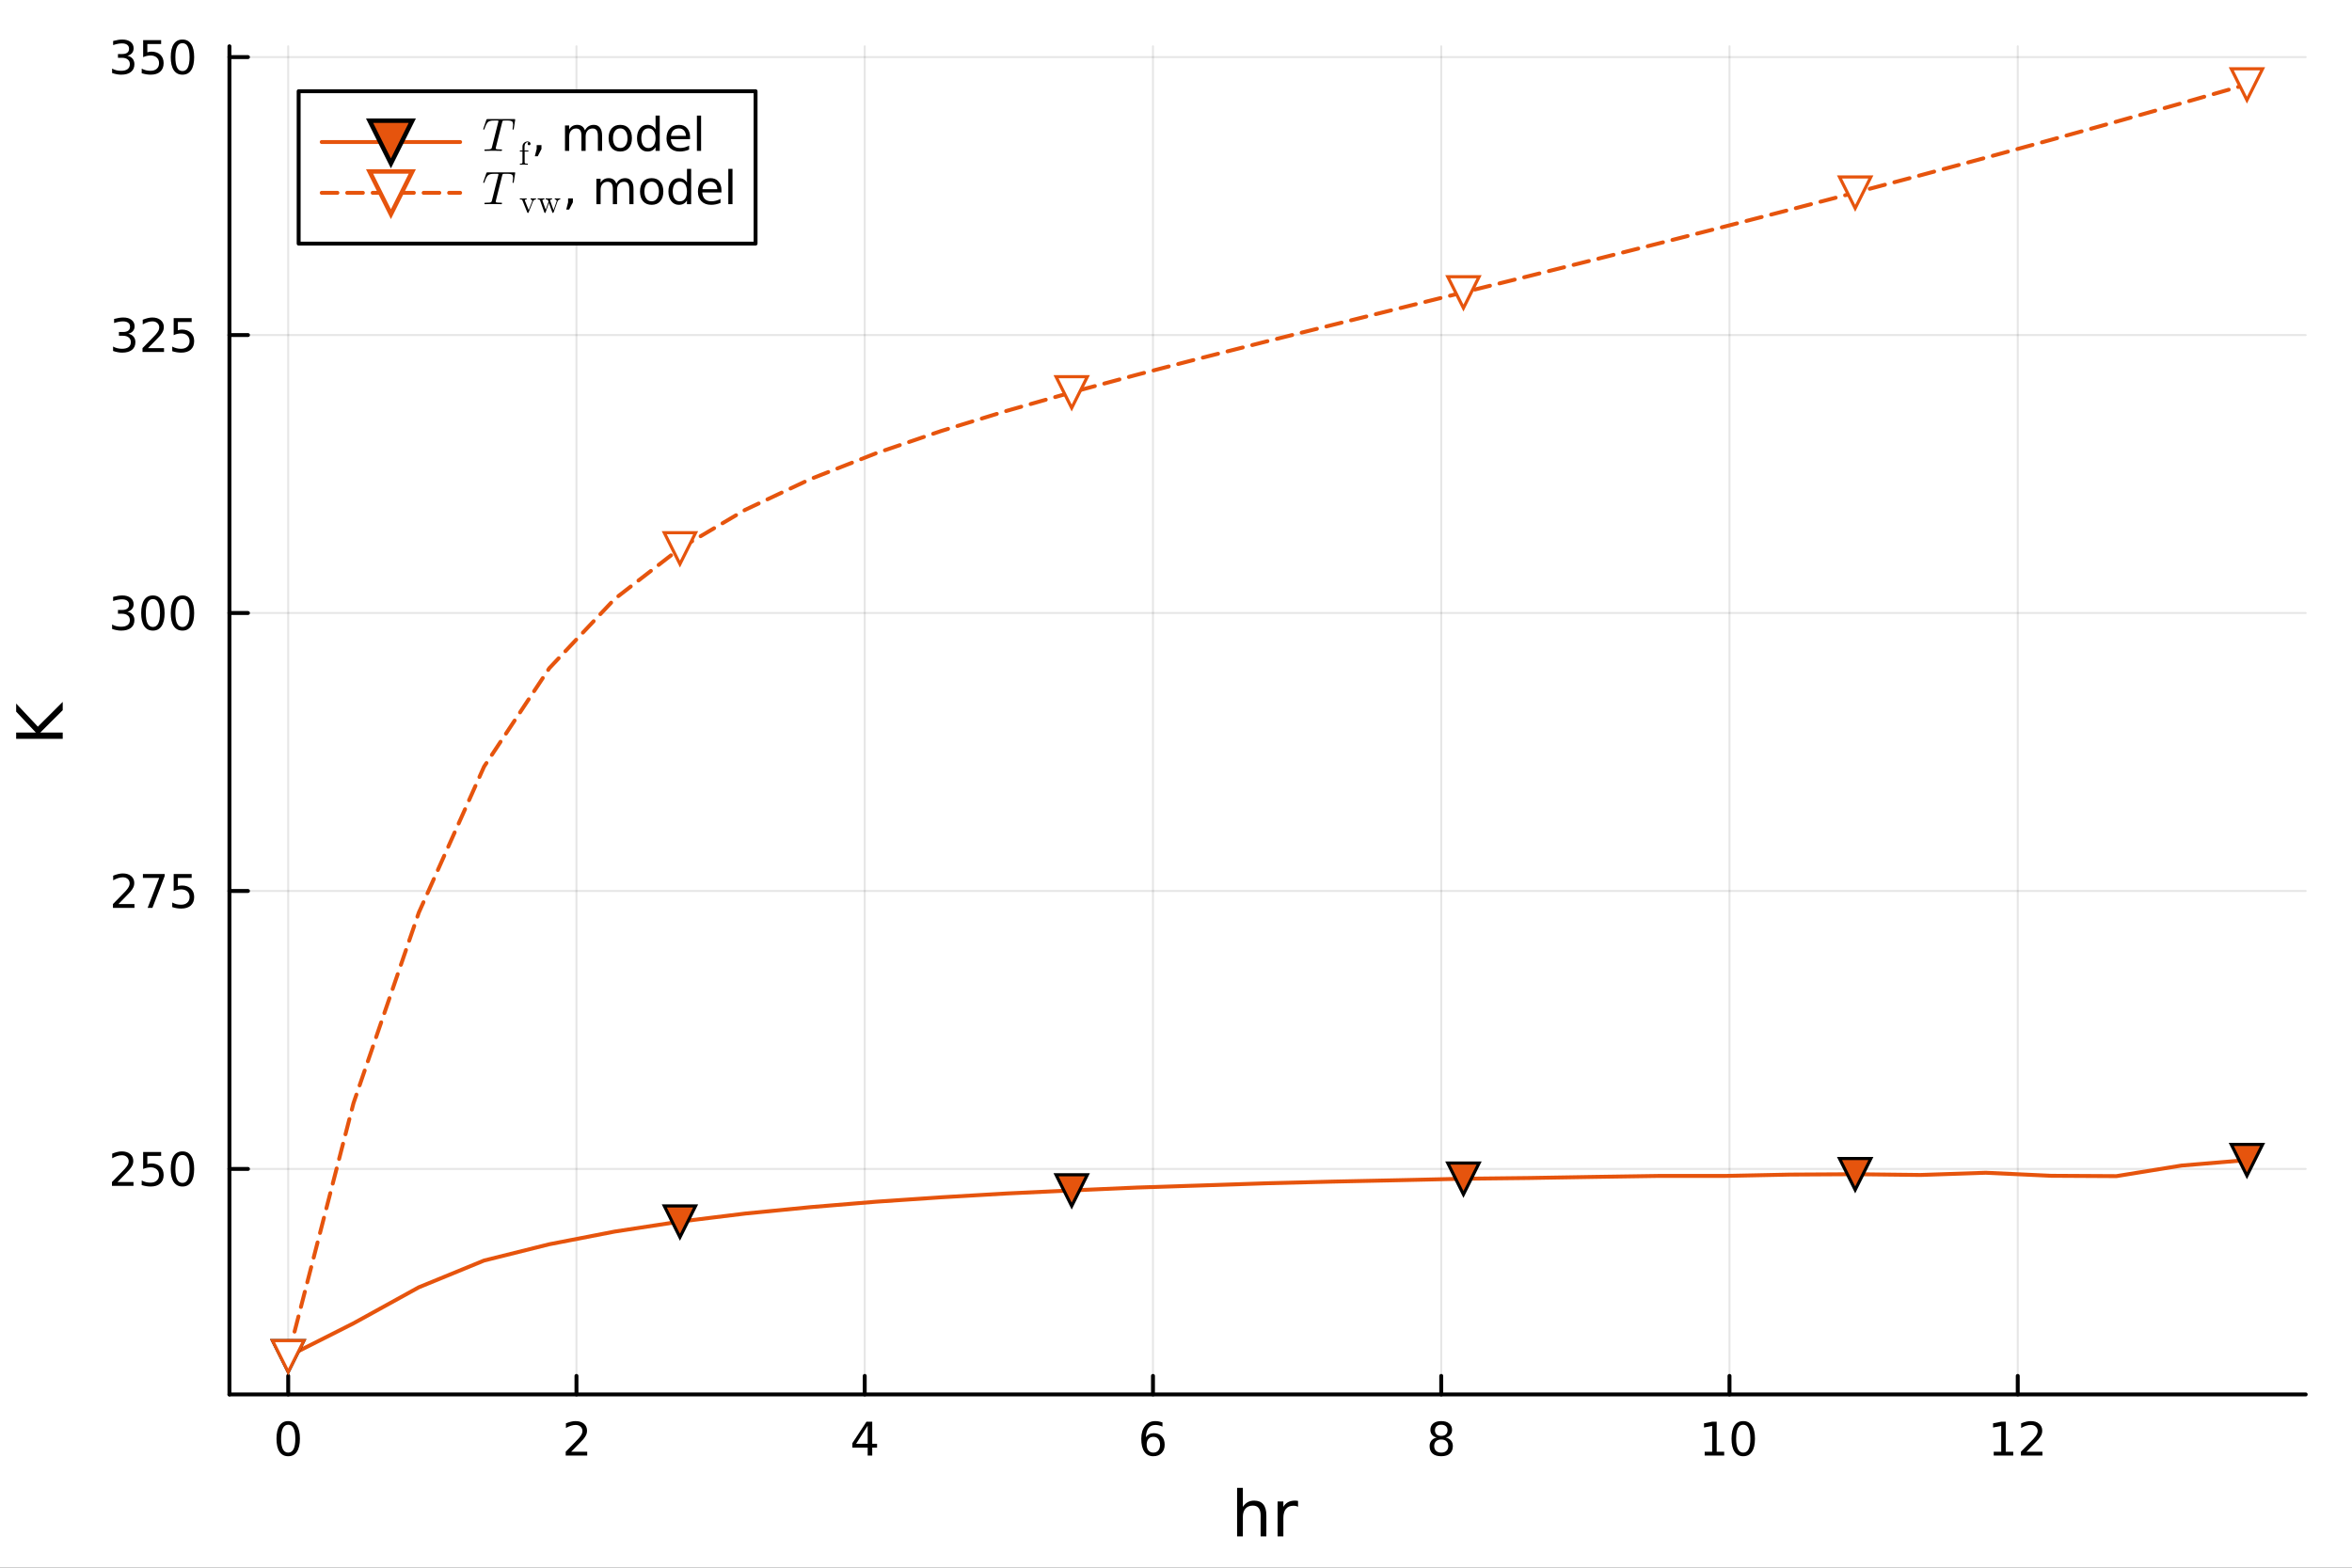 <?xml version="1.0" encoding="utf-8"?>
<svg xmlns="http://www.w3.org/2000/svg" xmlns:xlink="http://www.w3.org/1999/xlink" width="600" height="400" viewBox="0 0 2400 1600">
<rect x="0" y="0" width="2400" height="1600" fill="#333333" stroke="none"/>
<defs>
  <clipPath id="clip370">
    <rect x="0" y="0" width="2400" height="1600"/>
  </clipPath>
</defs>
<path clip-path="url(#clip370)" d="M0 1600 L2400 1600 L2400 0 L0 0  Z" fill="#ffffff" fill-rule="evenodd" fill-opacity="1"/>
<defs>
  <clipPath id="clip371">
    <rect x="480" y="0" width="1681" height="1600"/>
  </clipPath>
</defs>
<path clip-path="url(#clip370)" d="M234.125 1423.18 L2352.76 1423.18 L2352.76 47.244 L234.125 47.244  Z" fill="#ffffff" fill-rule="evenodd" fill-opacity="1"/>
<defs>
  <clipPath id="clip372">
    <rect x="234" y="47" width="2120" height="1377"/>
  </clipPath>
</defs>
<polyline clip-path="url(#clip372)" style="stroke:#000000; stroke-linecap:round; stroke-linejoin:round; stroke-width:2; stroke-opacity:0.1; fill:none" points="294.087,1423.18 294.087,47.244 "/>
<polyline clip-path="url(#clip372)" style="stroke:#000000; stroke-linecap:round; stroke-linejoin:round; stroke-width:2; stroke-opacity:0.1; fill:none" points="588.227,1423.18 588.227,47.244 "/>
<polyline clip-path="url(#clip372)" style="stroke:#000000; stroke-linecap:round; stroke-linejoin:round; stroke-width:2; stroke-opacity:0.1; fill:none" points="882.367,1423.18 882.367,47.244 "/>
<polyline clip-path="url(#clip372)" style="stroke:#000000; stroke-linecap:round; stroke-linejoin:round; stroke-width:2; stroke-opacity:0.1; fill:none" points="1176.51,1423.18 1176.51,47.244 "/>
<polyline clip-path="url(#clip372)" style="stroke:#000000; stroke-linecap:round; stroke-linejoin:round; stroke-width:2; stroke-opacity:0.1; fill:none" points="1470.65,1423.18 1470.65,47.244 "/>
<polyline clip-path="url(#clip372)" style="stroke:#000000; stroke-linecap:round; stroke-linejoin:round; stroke-width:2; stroke-opacity:0.1; fill:none" points="1764.79,1423.18 1764.79,47.244 "/>
<polyline clip-path="url(#clip372)" style="stroke:#000000; stroke-linecap:round; stroke-linejoin:round; stroke-width:2; stroke-opacity:0.1; fill:none" points="2058.93,1423.18 2058.93,47.244 "/>
<polyline clip-path="url(#clip372)" style="stroke:#000000; stroke-linecap:round; stroke-linejoin:round; stroke-width:2; stroke-opacity:0.1; fill:none" points="234.125,1193.03 2352.76,1193.03 "/>
<polyline clip-path="url(#clip372)" style="stroke:#000000; stroke-linecap:round; stroke-linejoin:round; stroke-width:2; stroke-opacity:0.1; fill:none" points="234.125,909.338 2352.76,909.338 "/>
<polyline clip-path="url(#clip372)" style="stroke:#000000; stroke-linecap:round; stroke-linejoin:round; stroke-width:2; stroke-opacity:0.1; fill:none" points="234.125,625.647 2352.76,625.647 "/>
<polyline clip-path="url(#clip372)" style="stroke:#000000; stroke-linecap:round; stroke-linejoin:round; stroke-width:2; stroke-opacity:0.1; fill:none" points="234.125,341.955 2352.76,341.955 "/>
<polyline clip-path="url(#clip372)" style="stroke:#000000; stroke-linecap:round; stroke-linejoin:round; stroke-width:2; stroke-opacity:0.1; fill:none" points="234.125,58.263 2352.76,58.263 "/>
<polyline clip-path="url(#clip370)" style="stroke:#000000; stroke-linecap:round; stroke-linejoin:round; stroke-width:4; stroke-opacity:1; fill:none" points="234.125,1423.18 2352.76,1423.18 "/>
<polyline clip-path="url(#clip370)" style="stroke:#000000; stroke-linecap:round; stroke-linejoin:round; stroke-width:4; stroke-opacity:1; fill:none" points="294.087,1423.18 294.087,1404.28 "/>
<polyline clip-path="url(#clip370)" style="stroke:#000000; stroke-linecap:round; stroke-linejoin:round; stroke-width:4; stroke-opacity:1; fill:none" points="588.227,1423.18 588.227,1404.28 "/>
<polyline clip-path="url(#clip370)" style="stroke:#000000; stroke-linecap:round; stroke-linejoin:round; stroke-width:4; stroke-opacity:1; fill:none" points="882.367,1423.18 882.367,1404.28 "/>
<polyline clip-path="url(#clip370)" style="stroke:#000000; stroke-linecap:round; stroke-linejoin:round; stroke-width:4; stroke-opacity:1; fill:none" points="1176.51,1423.18 1176.51,1404.28 "/>
<polyline clip-path="url(#clip370)" style="stroke:#000000; stroke-linecap:round; stroke-linejoin:round; stroke-width:4; stroke-opacity:1; fill:none" points="1470.65,1423.18 1470.65,1404.28 "/>
<polyline clip-path="url(#clip370)" style="stroke:#000000; stroke-linecap:round; stroke-linejoin:round; stroke-width:4; stroke-opacity:1; fill:none" points="1764.79,1423.18 1764.79,1404.28 "/>
<polyline clip-path="url(#clip370)" style="stroke:#000000; stroke-linecap:round; stroke-linejoin:round; stroke-width:4; stroke-opacity:1; fill:none" points="2058.93,1423.18 2058.93,1404.28 "/>
<path clip-path="url(#clip370)" d="M294.087 1454.1 Q290.476 1454.1 288.647 1457.66 Q286.841 1461.2 286.841 1468.33 Q286.841 1475.44 288.647 1479.01 Q290.476 1482.55 294.087 1482.55 Q297.721 1482.55 299.526 1479.01 Q301.355 1475.44 301.355 1468.33 Q301.355 1461.2 299.526 1457.66 Q297.721 1454.1 294.087 1454.1 M294.087 1450.39 Q299.897 1450.39 302.952 1455 Q306.031 1459.58 306.031 1468.33 Q306.031 1477.06 302.952 1481.67 Q299.897 1486.25 294.087 1486.25 Q288.277 1486.25 285.198 1481.67 Q282.142 1477.06 282.142 1468.33 Q282.142 1459.58 285.198 1455 Q288.277 1450.39 294.087 1450.39 Z" fill="#000000" fill-rule="nonzero" fill-opacity="1" /><path clip-path="url(#clip370)" d="M582.88 1481.64 L599.199 1481.64 L599.199 1485.58 L577.255 1485.58 L577.255 1481.64 Q579.917 1478.89 584.5 1474.26 Q589.106 1469.61 590.287 1468.27 Q592.532 1465.74 593.412 1464.01 Q594.315 1462.25 594.315 1460.56 Q594.315 1457.8 592.37 1456.07 Q590.449 1454.33 587.347 1454.33 Q585.148 1454.33 582.694 1455.09 Q580.264 1455.86 577.486 1457.41 L577.486 1452.69 Q580.31 1451.55 582.764 1450.97 Q585.218 1450.39 587.255 1450.39 Q592.625 1450.39 595.819 1453.08 Q599.014 1455.77 599.014 1460.26 Q599.014 1462.39 598.204 1464.31 Q597.417 1466.2 595.31 1468.8 Q594.731 1469.47 591.63 1472.69 Q588.528 1475.88 582.88 1481.64 Z" fill="#000000" fill-rule="nonzero" fill-opacity="1" /><path clip-path="url(#clip370)" d="M885.376 1455.09 L873.571 1473.54 L885.376 1473.54 L885.376 1455.09 M884.149 1451.02 L890.029 1451.02 L890.029 1473.54 L894.959 1473.54 L894.959 1477.43 L890.029 1477.43 L890.029 1485.58 L885.376 1485.58 L885.376 1477.43 L869.774 1477.43 L869.774 1472.92 L884.149 1451.02 Z" fill="#000000" fill-rule="nonzero" fill-opacity="1" /><path clip-path="url(#clip370)" d="M1176.91 1466.44 Q1173.76 1466.44 1171.91 1468.59 Q1170.08 1470.74 1170.08 1474.49 Q1170.08 1478.22 1171.91 1480.39 Q1173.76 1482.55 1176.91 1482.55 Q1180.06 1482.55 1181.89 1480.39 Q1183.74 1478.22 1183.74 1474.49 Q1183.74 1470.74 1181.89 1468.59 Q1180.06 1466.44 1176.91 1466.44 M1186.19 1451.78 L1186.19 1456.04 Q1184.44 1455.21 1182.63 1454.77 Q1180.85 1454.33 1179.09 1454.33 Q1174.46 1454.33 1172 1457.45 Q1169.57 1460.58 1169.23 1466.9 Q1170.59 1464.89 1172.65 1463.82 Q1174.71 1462.73 1177.19 1462.73 Q1182.4 1462.73 1185.41 1465.9 Q1188.44 1469.05 1188.44 1474.49 Q1188.44 1479.82 1185.29 1483.03 Q1182.14 1486.25 1176.91 1486.25 Q1170.92 1486.25 1167.75 1481.67 Q1164.57 1477.06 1164.57 1468.33 Q1164.57 1460.14 1168.46 1455.28 Q1172.35 1450.39 1178.9 1450.39 Q1180.66 1450.39 1182.44 1450.74 Q1184.25 1451.09 1186.19 1451.78 Z" fill="#000000" fill-rule="nonzero" fill-opacity="1" /><path clip-path="url(#clip370)" d="M1470.65 1469.17 Q1467.31 1469.17 1465.39 1470.95 Q1463.49 1472.73 1463.49 1475.86 Q1463.49 1478.98 1465.39 1480.77 Q1467.31 1482.55 1470.65 1482.55 Q1473.98 1482.55 1475.9 1480.77 Q1477.82 1478.96 1477.82 1475.86 Q1477.82 1472.73 1475.9 1470.95 Q1474 1469.17 1470.65 1469.17 M1465.97 1467.18 Q1462.96 1466.44 1461.27 1464.38 Q1459.61 1462.32 1459.61 1459.35 Q1459.61 1455.21 1462.55 1452.8 Q1465.51 1450.39 1470.65 1450.39 Q1475.81 1450.39 1478.75 1452.8 Q1481.69 1455.21 1481.69 1459.35 Q1481.69 1462.32 1480 1464.38 Q1478.33 1466.44 1475.35 1467.18 Q1478.73 1467.96 1480.6 1470.26 Q1482.5 1472.55 1482.5 1475.86 Q1482.5 1480.88 1479.42 1483.57 Q1476.36 1486.25 1470.65 1486.25 Q1464.93 1486.25 1461.85 1483.57 Q1458.8 1480.88 1458.8 1475.86 Q1458.8 1472.55 1460.69 1470.26 Q1462.59 1467.96 1465.97 1467.18 M1464.26 1459.79 Q1464.26 1462.48 1465.92 1463.98 Q1467.61 1465.49 1470.65 1465.49 Q1473.66 1465.49 1475.35 1463.98 Q1477.06 1462.48 1477.06 1459.79 Q1477.06 1457.11 1475.35 1455.6 Q1473.66 1454.1 1470.65 1454.1 Q1467.61 1454.1 1465.92 1455.6 Q1464.26 1457.11 1464.26 1459.79 Z" fill="#000000" fill-rule="nonzero" fill-opacity="1" /><path clip-path="url(#clip370)" d="M1739.47 1481.64 L1747.11 1481.64 L1747.11 1455.28 L1738.8 1456.95 L1738.8 1452.69 L1747.07 1451.02 L1751.74 1451.02 L1751.74 1481.64 L1759.38 1481.64 L1759.38 1485.58 L1739.47 1485.58 L1739.47 1481.64 Z" fill="#000000" fill-rule="nonzero" fill-opacity="1" /><path clip-path="url(#clip370)" d="M1778.83 1454.1 Q1775.22 1454.1 1773.39 1457.66 Q1771.58 1461.2 1771.58 1468.33 Q1771.58 1475.44 1773.39 1479.01 Q1775.22 1482.55 1778.83 1482.55 Q1782.46 1482.55 1784.27 1479.01 Q1786.1 1475.44 1786.1 1468.33 Q1786.1 1461.2 1784.27 1457.66 Q1782.46 1454.1 1778.83 1454.1 M1778.83 1450.39 Q1784.64 1450.39 1787.69 1455 Q1790.77 1459.58 1790.77 1468.33 Q1790.77 1477.06 1787.69 1481.67 Q1784.64 1486.25 1778.83 1486.25 Q1773.02 1486.25 1769.94 1481.67 Q1766.88 1477.06 1766.88 1468.33 Q1766.88 1459.58 1769.94 1455 Q1773.02 1450.39 1778.83 1450.39 Z" fill="#000000" fill-rule="nonzero" fill-opacity="1" /><path clip-path="url(#clip370)" d="M2034.41 1481.64 L2042.05 1481.64 L2042.05 1455.28 L2033.74 1456.95 L2033.74 1452.69 L2042.01 1451.02 L2046.68 1451.02 L2046.68 1481.64 L2054.32 1481.64 L2054.32 1485.58 L2034.41 1485.58 L2034.41 1481.64 Z" fill="#000000" fill-rule="nonzero" fill-opacity="1" /><path clip-path="url(#clip370)" d="M2067.79 1481.64 L2084.11 1481.64 L2084.11 1485.58 L2062.17 1485.58 L2062.17 1481.64 Q2064.83 1478.89 2069.41 1474.26 Q2074.02 1469.61 2075.2 1468.27 Q2077.45 1465.74 2078.33 1464.01 Q2079.23 1462.25 2079.23 1460.56 Q2079.23 1457.8 2077.28 1456.07 Q2075.36 1454.33 2072.26 1454.33 Q2070.06 1454.33 2067.61 1455.09 Q2065.18 1455.86 2062.4 1457.41 L2062.4 1452.69 Q2065.22 1451.55 2067.68 1450.97 Q2070.13 1450.39 2072.17 1450.39 Q2077.54 1450.39 2080.73 1453.08 Q2083.93 1455.77 2083.93 1460.26 Q2083.93 1462.39 2083.12 1464.31 Q2082.33 1466.2 2080.22 1468.8 Q2079.64 1469.47 2076.54 1472.69 Q2073.44 1475.88 2067.79 1481.64 Z" fill="#000000" fill-rule="nonzero" fill-opacity="1" /><path clip-path="url(#clip370)" d="M1292.2 1546.53 L1292.2 1568.04 L1286.34 1568.04 L1286.34 1546.72 Q1286.34 1541.66 1284.37 1539.14 Q1282.4 1536.63 1278.45 1536.63 Q1273.71 1536.63 1270.97 1539.65 Q1268.23 1542.68 1268.23 1547.9 L1268.23 1568.04 L1262.34 1568.04 L1262.34 1518.52 L1268.23 1518.52 L1268.23 1537.93 Q1270.33 1534.72 1273.17 1533.13 Q1276.03 1531.54 1279.75 1531.54 Q1285.9 1531.54 1289.05 1535.36 Q1292.2 1539.14 1292.2 1546.53 Z" fill="#000000" fill-rule="nonzero" fill-opacity="1" /><path clip-path="url(#clip370)" d="M1324.54 1537.87 Q1323.55 1537.3 1322.37 1537.04 Q1321.23 1536.76 1319.83 1536.76 Q1314.86 1536.76 1312.19 1540 Q1309.55 1543.22 1309.55 1549.27 L1309.55 1568.04 L1303.66 1568.04 L1303.66 1532.4 L1309.55 1532.4 L1309.55 1537.93 Q1311.39 1534.69 1314.35 1533.13 Q1317.31 1531.54 1321.55 1531.54 Q1322.15 1531.54 1322.88 1531.63 Q1323.61 1531.7 1324.51 1531.85 L1324.54 1537.87 Z" fill="#000000" fill-rule="nonzero" fill-opacity="1" /><polyline clip-path="url(#clip370)" style="stroke:#000000; stroke-linecap:round; stroke-linejoin:round; stroke-width:4; stroke-opacity:1; fill:none" points="234.125,1423.18 234.125,47.244 "/>
<polyline clip-path="url(#clip370)" style="stroke:#000000; stroke-linecap:round; stroke-linejoin:round; stroke-width:4; stroke-opacity:1; fill:none" points="234.125,1193.03 253.023,1193.03 "/>
<polyline clip-path="url(#clip370)" style="stroke:#000000; stroke-linecap:round; stroke-linejoin:round; stroke-width:4; stroke-opacity:1; fill:none" points="234.125,909.338 253.023,909.338 "/>
<polyline clip-path="url(#clip370)" style="stroke:#000000; stroke-linecap:round; stroke-linejoin:round; stroke-width:4; stroke-opacity:1; fill:none" points="234.125,625.647 253.023,625.647 "/>
<polyline clip-path="url(#clip370)" style="stroke:#000000; stroke-linecap:round; stroke-linejoin:round; stroke-width:4; stroke-opacity:1; fill:none" points="234.125,341.955 253.023,341.955 "/>
<polyline clip-path="url(#clip370)" style="stroke:#000000; stroke-linecap:round; stroke-linejoin:round; stroke-width:4; stroke-opacity:1; fill:none" points="234.125,58.263 253.023,58.263 "/>
<path clip-path="url(#clip370)" d="M119.885 1206.37 L136.204 1206.37 L136.204 1210.31 L114.26 1210.31 L114.26 1206.37 Q116.922 1203.62 121.505 1198.99 Q126.112 1194.34 127.292 1193 Q129.538 1190.47 130.417 1188.74 Q131.32 1186.98 131.32 1185.29 Q131.32 1182.53 129.376 1180.8 Q127.455 1179.06 124.353 1179.06 Q122.154 1179.06 119.7 1179.82 Q117.269 1180.59 114.492 1182.14 L114.492 1177.42 Q117.316 1176.28 119.769 1175.7 Q122.223 1175.13 124.26 1175.13 Q129.63 1175.13 132.825 1177.81 Q136.019 1180.5 136.019 1184.99 Q136.019 1187.12 135.209 1189.04 Q134.422 1190.94 132.316 1193.53 Q131.737 1194.2 128.635 1197.42 Q125.533 1200.61 119.885 1206.37 Z" fill="#000000" fill-rule="nonzero" fill-opacity="1" /><path clip-path="url(#clip370)" d="M146.066 1175.75 L164.422 1175.75 L164.422 1179.69 L150.348 1179.69 L150.348 1188.16 Q151.366 1187.81 152.385 1187.65 Q153.403 1187.46 154.422 1187.46 Q160.209 1187.46 163.589 1190.63 Q166.968 1193.81 166.968 1199.22 Q166.968 1204.8 163.496 1207.9 Q160.024 1210.98 153.704 1210.98 Q151.528 1210.98 149.26 1210.61 Q147.015 1210.24 144.607 1209.5 L144.607 1204.8 Q146.691 1205.94 148.913 1206.49 Q151.135 1207.05 153.612 1207.05 Q157.616 1207.05 159.954 1204.94 Q162.292 1202.83 162.292 1199.22 Q162.292 1195.61 159.954 1193.5 Q157.616 1191.4 153.612 1191.4 Q151.737 1191.4 149.862 1191.81 Q148.01 1192.23 146.066 1193.11 L146.066 1175.75 Z" fill="#000000" fill-rule="nonzero" fill-opacity="1" /><path clip-path="url(#clip370)" d="M186.181 1178.83 Q182.57 1178.83 180.741 1182.39 Q178.936 1185.94 178.936 1193.06 Q178.936 1200.17 180.741 1203.74 Q182.57 1207.28 186.181 1207.28 Q189.815 1207.28 191.621 1203.74 Q193.45 1200.17 193.45 1193.06 Q193.45 1185.94 191.621 1182.39 Q189.815 1178.83 186.181 1178.83 M186.181 1175.13 Q191.991 1175.13 195.047 1179.73 Q198.125 1184.31 198.125 1193.06 Q198.125 1201.79 195.047 1206.4 Q191.991 1210.98 186.181 1210.98 Q180.371 1210.98 177.292 1206.4 Q174.237 1201.79 174.237 1193.06 Q174.237 1184.31 177.292 1179.73 Q180.371 1175.13 186.181 1175.13 Z" fill="#000000" fill-rule="nonzero" fill-opacity="1" /><path clip-path="url(#clip370)" d="M120.88 922.683 L137.2 922.683 L137.2 926.618 L115.256 926.618 L115.256 922.683 Q117.918 919.929 122.501 915.299 Q127.107 910.646 128.288 909.304 Q130.533 906.78 131.413 905.044 Q132.316 903.285 132.316 901.595 Q132.316 898.841 130.371 897.105 Q128.45 895.368 125.348 895.368 Q123.149 895.368 120.695 896.132 Q118.265 896.896 115.487 898.447 L115.487 893.725 Q118.311 892.591 120.765 892.012 Q123.218 891.433 125.255 891.433 Q130.626 891.433 133.82 894.118 Q137.015 896.804 137.015 901.294 Q137.015 903.424 136.204 905.345 Q135.417 907.243 133.311 909.836 Q132.732 910.507 129.63 913.725 Q126.529 916.919 120.88 922.683 Z" fill="#000000" fill-rule="nonzero" fill-opacity="1" /><path clip-path="url(#clip370)" d="M145.834 892.058 L168.056 892.058 L168.056 894.049 L155.51 926.618 L150.626 926.618 L162.431 895.993 L145.834 895.993 L145.834 892.058 Z" fill="#000000" fill-rule="nonzero" fill-opacity="1" /><path clip-path="url(#clip370)" d="M177.223 892.058 L195.579 892.058 L195.579 895.993 L181.505 895.993 L181.505 904.466 Q182.524 904.118 183.542 903.956 Q184.561 903.771 185.579 903.771 Q191.366 903.771 194.746 906.943 Q198.125 910.114 198.125 915.53 Q198.125 921.109 194.653 924.211 Q191.181 927.29 184.862 927.29 Q182.686 927.29 180.417 926.919 Q178.172 926.549 175.764 925.808 L175.764 921.109 Q177.848 922.243 180.07 922.799 Q182.292 923.354 184.769 923.354 Q188.774 923.354 191.112 921.248 Q193.45 919.142 193.45 915.53 Q193.45 911.919 191.112 909.813 Q188.774 907.706 184.769 907.706 Q182.894 907.706 181.019 908.123 Q179.167 908.54 177.223 909.419 L177.223 892.058 Z" fill="#000000" fill-rule="nonzero" fill-opacity="1" /><path clip-path="url(#clip370)" d="M130.024 624.292 Q133.38 625.01 135.255 627.279 Q137.154 629.547 137.154 632.88 Q137.154 637.996 133.635 640.797 Q130.117 643.598 123.635 643.598 Q121.459 643.598 119.144 643.158 Q116.853 642.741 114.399 641.885 L114.399 637.371 Q116.343 638.505 118.658 639.084 Q120.973 639.663 123.496 639.663 Q127.894 639.663 130.186 637.927 Q132.501 636.191 132.501 632.88 Q132.501 629.825 130.348 628.112 Q128.218 626.376 124.399 626.376 L120.371 626.376 L120.371 622.533 L124.584 622.533 Q128.033 622.533 129.862 621.167 Q131.691 619.779 131.691 617.186 Q131.691 614.524 129.792 613.112 Q127.917 611.677 124.399 611.677 Q122.478 611.677 120.279 612.093 Q118.08 612.51 115.441 613.39 L115.441 609.223 Q118.103 608.482 120.418 608.112 Q122.755 607.742 124.816 607.742 Q130.14 607.742 133.242 610.172 Q136.343 612.58 136.343 616.7 Q136.343 619.57 134.7 621.561 Q133.056 623.529 130.024 624.292 Z" fill="#000000" fill-rule="nonzero" fill-opacity="1" /><path clip-path="url(#clip370)" d="M156.019 611.445 Q152.408 611.445 150.579 615.01 Q148.774 618.552 148.774 625.681 Q148.774 632.788 150.579 636.353 Q152.408 639.894 156.019 639.894 Q159.653 639.894 161.459 636.353 Q163.288 632.788 163.288 625.681 Q163.288 618.552 161.459 615.01 Q159.653 611.445 156.019 611.445 M156.019 607.742 Q161.829 607.742 164.885 612.348 Q167.964 616.931 167.964 625.681 Q167.964 634.408 164.885 639.015 Q161.829 643.598 156.019 643.598 Q150.209 643.598 147.13 639.015 Q144.075 634.408 144.075 625.681 Q144.075 616.931 147.13 612.348 Q150.209 607.742 156.019 607.742 Z" fill="#000000" fill-rule="nonzero" fill-opacity="1" /><path clip-path="url(#clip370)" d="M186.181 611.445 Q182.57 611.445 180.741 615.01 Q178.936 618.552 178.936 625.681 Q178.936 632.788 180.741 636.353 Q182.57 639.894 186.181 639.894 Q189.815 639.894 191.621 636.353 Q193.45 632.788 193.45 625.681 Q193.45 618.552 191.621 615.01 Q189.815 611.445 186.181 611.445 M186.181 607.742 Q191.991 607.742 195.047 612.348 Q198.125 616.931 198.125 625.681 Q198.125 634.408 195.047 639.015 Q191.991 643.598 186.181 643.598 Q180.371 643.598 177.292 639.015 Q174.237 634.408 174.237 625.681 Q174.237 616.931 177.292 612.348 Q180.371 607.742 186.181 607.742 Z" fill="#000000" fill-rule="nonzero" fill-opacity="1" /><path clip-path="url(#clip370)" d="M131.019 340.601 Q134.376 341.318 136.251 343.587 Q138.149 345.855 138.149 349.189 Q138.149 354.304 134.63 357.105 Q131.112 359.906 124.63 359.906 Q122.455 359.906 120.14 359.466 Q117.848 359.05 115.394 358.193 L115.394 353.679 Q117.339 354.814 119.654 355.392 Q121.968 355.971 124.492 355.971 Q128.89 355.971 131.181 354.235 Q133.496 352.499 133.496 349.189 Q133.496 346.133 131.343 344.42 Q129.214 342.684 125.394 342.684 L121.367 342.684 L121.367 338.841 L125.58 338.841 Q129.029 338.841 130.857 337.476 Q132.686 336.087 132.686 333.494 Q132.686 330.832 130.788 329.42 Q128.913 327.985 125.394 327.985 Q123.473 327.985 121.274 328.402 Q119.075 328.818 116.436 329.698 L116.436 325.531 Q119.098 324.791 121.413 324.42 Q123.751 324.05 125.811 324.05 Q131.135 324.05 134.237 326.48 Q137.339 328.888 137.339 333.008 Q137.339 335.879 135.695 337.869 Q134.052 339.837 131.019 340.601 Z" fill="#000000" fill-rule="nonzero" fill-opacity="1" /><path clip-path="url(#clip370)" d="M151.042 355.3 L167.362 355.3 L167.362 359.235 L145.417 359.235 L145.417 355.3 Q148.079 352.545 152.663 347.916 Q157.269 343.263 158.45 341.92 Q160.695 339.397 161.575 337.661 Q162.477 335.902 162.477 334.212 Q162.477 331.457 160.533 329.721 Q158.612 327.985 155.51 327.985 Q153.311 327.985 150.857 328.749 Q148.427 329.513 145.649 331.064 L145.649 326.342 Q148.473 325.207 150.927 324.629 Q153.38 324.05 155.417 324.05 Q160.788 324.05 163.982 326.735 Q167.177 329.42 167.177 333.911 Q167.177 336.041 166.366 337.962 Q165.579 339.86 163.473 342.453 Q162.894 343.124 159.792 346.341 Q156.69 349.536 151.042 355.3 Z" fill="#000000" fill-rule="nonzero" fill-opacity="1" /><path clip-path="url(#clip370)" d="M177.223 324.675 L195.579 324.675 L195.579 328.61 L181.505 328.61 L181.505 337.082 Q182.524 336.735 183.542 336.573 Q184.561 336.388 185.579 336.388 Q191.366 336.388 194.746 339.559 Q198.125 342.73 198.125 348.147 Q198.125 353.726 194.653 356.827 Q191.181 359.906 184.862 359.906 Q182.686 359.906 180.417 359.536 Q178.172 359.165 175.764 358.425 L175.764 353.726 Q177.848 354.86 180.07 355.415 Q182.292 355.971 184.769 355.971 Q188.774 355.971 191.112 353.865 Q193.45 351.758 193.45 348.147 Q193.45 344.536 191.112 342.429 Q188.774 340.323 184.769 340.323 Q182.894 340.323 181.019 340.74 Q179.167 341.156 177.223 342.036 L177.223 324.675 Z" fill="#000000" fill-rule="nonzero" fill-opacity="1" /><path clip-path="url(#clip370)" d="M130.024 56.909 Q133.38 57.627 135.255 59.895 Q137.154 62.164 137.154 65.497 Q137.154 70.613 133.635 73.413 Q130.117 76.215 123.635 76.215 Q121.459 76.215 119.144 75.775 Q116.853 75.358 114.399 74.501 L114.399 69.988 Q116.343 71.122 118.658 71.701 Q120.973 72.279 123.496 72.279 Q127.894 72.279 130.186 70.543 Q132.501 68.807 132.501 65.497 Q132.501 62.441 130.348 60.728 Q128.218 58.992 124.399 58.992 L120.371 58.992 L120.371 55.15 L124.584 55.15 Q128.033 55.15 129.862 53.784 Q131.691 52.395 131.691 49.803 Q131.691 47.141 129.792 45.728 Q127.917 44.293 124.399 44.293 Q122.478 44.293 120.279 44.71 Q118.08 45.127 115.441 46.006 L115.441 41.84 Q118.103 41.099 120.418 40.728 Q122.755 40.358 124.816 40.358 Q130.14 40.358 133.242 42.789 Q136.343 45.196 136.343 49.316 Q136.343 52.187 134.7 54.178 Q133.056 56.145 130.024 56.909 Z" fill="#000000" fill-rule="nonzero" fill-opacity="1" /><path clip-path="url(#clip370)" d="M146.066 40.983 L164.422 40.983 L164.422 44.918 L150.348 44.918 L150.348 53.391 Q151.366 53.043 152.385 52.881 Q153.403 52.696 154.422 52.696 Q160.209 52.696 163.589 55.867 Q166.968 59.039 166.968 64.455 Q166.968 70.034 163.496 73.136 Q160.024 76.215 153.704 76.215 Q151.528 76.215 149.26 75.844 Q147.015 75.474 144.607 74.733 L144.607 70.034 Q146.691 71.168 148.913 71.724 Q151.135 72.279 153.612 72.279 Q157.616 72.279 159.954 70.173 Q162.292 68.066 162.292 64.455 Q162.292 60.844 159.954 58.738 Q157.616 56.631 153.612 56.631 Q151.737 56.631 149.862 57.048 Q148.01 57.465 146.066 58.344 L146.066 40.983 Z" fill="#000000" fill-rule="nonzero" fill-opacity="1" /><path clip-path="url(#clip370)" d="M186.181 44.062 Q182.57 44.062 180.741 47.627 Q178.936 51.168 178.936 58.298 Q178.936 65.404 180.741 68.969 Q182.57 72.511 186.181 72.511 Q189.815 72.511 191.621 68.969 Q193.45 65.404 193.45 58.298 Q193.45 51.168 191.621 47.627 Q189.815 44.062 186.181 44.062 M186.181 40.358 Q191.991 40.358 195.047 44.965 Q198.125 49.548 198.125 58.298 Q198.125 67.025 195.047 71.631 Q191.991 76.215 186.181 76.215 Q180.371 76.215 177.292 71.631 Q174.237 67.025 174.237 58.298 Q174.237 49.548 177.292 44.965 Q180.371 40.358 186.181 40.358 Z" fill="#000000" fill-rule="nonzero" fill-opacity="1" /><path clip-path="url(#clip370)" d="M16.484 754.07 L16.484 747.641 L36.568 747.641 L16.484 726.316 L16.484 718.04 L38.637 741.625 L64.004 716.354 L64.004 724.82 L41.119 747.641 L64.004 747.641 L64.004 754.07 L16.484 754.07 Z" fill="#000000" fill-rule="nonzero" fill-opacity="1" /><polyline clip-path="url(#clip372)" style="stroke:#e6540d; stroke-linecap:round; stroke-linejoin:round; stroke-width:4; stroke-opacity:1; fill:none" points="294.087,1384.24 360.71,1350.6 427.334,1313.85 493.957,1286.5 560.581,1269.88 627.205,1256.96 693.828,1246.76 760.452,1238.56 827.075,1232.01 893.699,1226.5 960.323,1221.98 1026.95,1218.09 1093.57,1214.96 1160.19,1212.02 1226.82,1209.86 1293.44,1207.64 1360.06,1205.95 1426.69,1204.55 1493.31,1203.03 1559.94,1202.28 1626.56,1201.16 1693.18,1200.15 1759.81,1200.17 1826.43,1198.79 1893.05,1198.41 1959.68,1199.18 2026.3,1196.92 2092.92,1200.02 2159.55,1200.38 2226.17,1189.56 2292.79,1184 "/>
<path clip-path="url(#clip372)" d="M310.087 1368.24 L278.087 1368.24 L294.087 1400.24 L310.087 1368.24 Z" fill="#e6540d" fill-rule="evenodd" fill-opacity="1" stroke="#000000" stroke-opacity="1" stroke-width="3.2"/>
<path clip-path="url(#clip372)" d="M709.828 1230.76 L677.828 1230.76 L693.828 1262.76 L709.828 1230.76 Z" fill="#e6540d" fill-rule="evenodd" fill-opacity="1" stroke="#000000" stroke-opacity="1" stroke-width="3.2"/>
<path clip-path="url(#clip372)" d="M1109.57 1198.96 L1077.57 1198.96 L1093.57 1230.96 L1109.57 1198.96 Z" fill="#e6540d" fill-rule="evenodd" fill-opacity="1" stroke="#000000" stroke-opacity="1" stroke-width="3.2"/>
<path clip-path="url(#clip372)" d="M1509.31 1187.03 L1477.31 1187.03 L1493.31 1219.03 L1509.31 1187.03 Z" fill="#e6540d" fill-rule="evenodd" fill-opacity="1" stroke="#000000" stroke-opacity="1" stroke-width="3.2"/>
<path clip-path="url(#clip372)" d="M1909.05 1182.41 L1877.05 1182.41 L1893.05 1214.41 L1909.05 1182.41 Z" fill="#e6540d" fill-rule="evenodd" fill-opacity="1" stroke="#000000" stroke-opacity="1" stroke-width="3.2"/>
<path clip-path="url(#clip372)" d="M2308.79 1168 L2276.79 1168 L2292.79 1200 L2308.79 1168 Z" fill="#e6540d" fill-rule="evenodd" fill-opacity="1" stroke="#000000" stroke-opacity="1" stroke-width="3.2"/>
<polyline clip-path="url(#clip372)" style="stroke:#e6540d; stroke-linecap:round; stroke-linejoin:round; stroke-width:4; stroke-opacity:1; fill:none" stroke-dasharray="16, 10" points="294.087,1384.24 360.71,1125.91 427.334,931.475 493.957,782.414 560.581,681.907 627.205,611.301 693.828,559.708 760.452,520.328 827.075,488.908 893.699,462.695 960.323,439.903 1026.95,419.41 1093.57,400.432 1160.19,382.45 1226.82,365.13 1293.44,348.206 1360.06,331.525 1426.69,314.952 1493.31,298.404 1559.94,281.806 1626.56,265.11 1693.18,248.275 1759.81,231.258 1826.43,214.043 1893.05,196.599 1959.68,178.901 2026.3,160.948 2092.92,142.706 2159.55,124.184 2226.17,105.347 2292.79,86.186 "/>
<path clip-path="url(#clip372)" d="M310.087 1368.24 L278.087 1368.24 L294.087 1400.24 L310.087 1368.24 Z" fill="#ffffff" fill-rule="evenodd" fill-opacity="1" stroke="#e6540d" stroke-opacity="1" stroke-width="3.2"/>
<path clip-path="url(#clip372)" d="M709.828 543.708 L677.828 543.708 L693.828 575.708 L709.828 543.708 Z" fill="#ffffff" fill-rule="evenodd" fill-opacity="1" stroke="#e6540d" stroke-opacity="1" stroke-width="3.2"/>
<path clip-path="url(#clip372)" d="M1109.57 384.432 L1077.57 384.432 L1093.57 416.432 L1109.57 384.432 Z" fill="#ffffff" fill-rule="evenodd" fill-opacity="1" stroke="#e6540d" stroke-opacity="1" stroke-width="3.2"/>
<path clip-path="url(#clip372)" d="M1509.31 282.404 L1477.31 282.404 L1493.31 314.404 L1509.31 282.404 Z" fill="#ffffff" fill-rule="evenodd" fill-opacity="1" stroke="#e6540d" stroke-opacity="1" stroke-width="3.2"/>
<path clip-path="url(#clip372)" d="M1909.05 180.599 L1877.05 180.599 L1893.05 212.599 L1909.05 180.599 Z" fill="#ffffff" fill-rule="evenodd" fill-opacity="1" stroke="#e6540d" stroke-opacity="1" stroke-width="3.2"/>
<path clip-path="url(#clip372)" d="M2308.79 70.186 L2276.79 70.186 L2292.79 102.186 L2308.79 70.186 Z" fill="#ffffff" fill-rule="evenodd" fill-opacity="1" stroke="#e6540d" stroke-opacity="1" stroke-width="3.2"/>
<path clip-path="url(#clip370)" d="M304.746 248.629 L770.984 248.629 L770.984 93.109 L304.746 93.109  Z" fill="#ffffff" fill-rule="evenodd" fill-opacity="1"/>
<polyline clip-path="url(#clip370)" style="stroke:#000000; stroke-linecap:round; stroke-linejoin:round; stroke-width:4; stroke-opacity:1; fill:none" points="304.746,248.629 770.984,248.629 770.984,93.109 304.746,93.109 304.746,248.629 "/>
<polyline clip-path="url(#clip370)" style="stroke:#e6540d; stroke-linecap:round; stroke-linejoin:round; stroke-width:4; stroke-opacity:1; fill:none" points="328.287,144.949 469.529,144.949 "/>
<path clip-path="url(#clip370)" d="M420.704 123.152 L377.111 123.152 L398.908 166.745 L420.704 123.152 Z" fill="#e6540d" fill-rule="evenodd" fill-opacity="1" stroke="#000000" stroke-opacity="1" stroke-width="4.551"/>
<path clip-path="url(#clip370)" d="M525.697 122.039 Q525.697 122.484 525.603 122.859 L524.291 131.197 Q524.221 131.83 524.08 132.064 Q523.963 132.298 523.589 132.298 Q523.003 132.298 523.003 131.689 Q523.003 131.338 523.144 130.776 Q523.542 128.129 523.542 126.934 Q523.542 126.138 523.378 125.552 Q523.237 124.943 523.003 124.522 Q522.792 124.1 522.3 123.819 Q521.809 123.538 521.34 123.374 Q520.872 123.21 520.028 123.14 Q519.185 123.046 518.459 123.023 Q517.733 122.999 516.538 122.999 Q513.939 122.999 513.517 123.093 Q513.072 123.21 512.838 123.561 Q512.627 123.889 512.393 124.873 L506.022 150.333 L505.834 151.34 Q505.834 151.903 506.186 152.09 Q506.537 152.277 507.615 152.394 Q509.16 152.512 510.683 152.512 Q510.73 152.512 510.823 152.512 Q511.339 152.512 511.549 152.535 Q511.76 152.535 511.971 152.582 Q512.182 152.629 512.229 152.746 Q512.299 152.84 512.299 153.027 Q512.299 153.472 512.112 153.706 Q511.924 153.917 511.737 153.964 Q511.573 153.987 511.245 153.987 Q510.589 153.987 509.184 153.94 Q507.778 153.894 507.076 153.894 L503.094 153.847 L499.018 153.894 Q498.386 153.894 497.051 153.94 Q495.716 153.987 495.084 153.987 Q494.264 153.987 494.264 153.402 Q494.264 152.746 494.568 152.629 Q494.896 152.512 496.278 152.512 Q498.222 152.512 499.276 152.418 Q500.33 152.324 500.892 151.996 Q501.478 151.668 501.642 151.34 Q501.806 150.989 501.993 150.193 L508.434 124.592 Q508.622 124.03 508.622 123.585 Q508.622 123.351 508.551 123.257 Q508.505 123.163 508.2 123.093 Q507.896 122.999 507.263 122.999 L505.389 122.999 Q503.469 122.999 502.274 123.093 Q501.103 123.163 499.979 123.515 Q498.878 123.866 498.222 124.358 Q497.59 124.85 496.887 125.857 Q496.184 126.864 495.669 128.082 Q495.177 129.3 494.475 131.291 Q494.24 131.947 494.1 132.134 Q493.983 132.298 493.655 132.298 Q493.421 132.298 493.233 132.157 Q493.069 131.994 493.069 131.783 Q493.303 131.01 493.35 130.916 L496.231 122.461 Q496.465 121.781 496.676 121.664 Q496.91 121.524 497.777 121.524 L524.385 121.524 Q524.807 121.524 524.947 121.524 Q525.088 121.524 525.322 121.571 Q525.556 121.617 525.626 121.735 Q525.697 121.852 525.697 122.039 Z" fill="#000000" fill-rule="nonzero" fill-opacity="1" /><path clip-path="url(#clip370)" d="M530.486 154.623 L530.486 153.573 L533.126 153.573 L533.126 149.72 Q533.126 147.228 534.733 145.802 Q536.356 144.375 538.34 144.375 Q539.651 144.375 540.504 145.08 Q541.356 145.785 541.356 146.736 Q541.356 147.376 540.963 147.802 Q540.586 148.212 539.881 148.212 Q539.209 148.212 538.815 147.786 Q538.438 147.359 538.438 146.769 Q538.438 145.687 539.438 145.359 Q538.93 145.129 538.34 145.113 Q537.126 145.113 536.175 146.359 Q535.241 147.605 535.241 149.687 L535.241 153.573 L539.176 153.573 L539.176 154.623 L535.356 154.623 L535.356 165.427 Q535.356 166.395 535.749 166.706 Q536.159 167.018 537.897 167.018 L538.602 167.018 L538.602 168.051 Q537.257 167.952 534.339 167.952 Q533.929 167.952 533.29 167.969 Q532.667 167.985 531.814 168.018 Q530.978 168.051 530.519 168.051 L530.519 167.018 Q532.306 167.018 532.716 166.805 Q533.126 166.575 533.126 165.493 L533.126 154.623 L530.486 154.623 Z" fill="#000000" fill-rule="nonzero" fill-opacity="1" /><path clip-path="url(#clip370)" d="M547.635 148.108 L552.519 148.108 L552.519 152.089 L548.723 159.496 L545.737 159.496 L547.635 152.089 L547.635 148.108 Z" fill="#000000" fill-rule="nonzero" fill-opacity="1" /><path clip-path="url(#clip370)" d="M596.871 133.038 Q598.468 130.168 600.69 128.802 Q602.913 127.436 605.922 127.436 Q609.973 127.436 612.172 130.284 Q614.371 133.108 614.371 138.339 L614.371 153.987 L610.088 153.987 L610.088 138.478 Q610.088 134.751 608.769 132.946 Q607.45 131.14 604.741 131.14 Q601.431 131.14 599.51 133.339 Q597.588 135.538 597.588 139.335 L597.588 153.987 L593.306 153.987 L593.306 138.478 Q593.306 134.728 591.987 132.946 Q590.667 131.14 587.913 131.14 Q584.649 131.14 582.727 133.362 Q580.806 135.561 580.806 139.335 L580.806 153.987 L576.524 153.987 L576.524 128.061 L580.806 128.061 L580.806 132.089 Q582.264 129.705 584.302 128.571 Q586.339 127.436 589.139 127.436 Q591.964 127.436 593.931 128.872 Q595.922 130.307 596.871 133.038 Z" fill="#000000" fill-rule="nonzero" fill-opacity="1" /><path clip-path="url(#clip370)" d="M632.912 131.048 Q629.486 131.048 627.496 133.733 Q625.505 136.395 625.505 141.047 Q625.505 145.7 627.473 148.385 Q629.463 151.047 632.912 151.047 Q636.315 151.047 638.306 148.362 Q640.297 145.677 640.297 141.047 Q640.297 136.441 638.306 133.756 Q636.315 131.048 632.912 131.048 M632.912 127.436 Q638.468 127.436 641.639 131.048 Q644.81 134.659 644.81 141.047 Q644.81 147.413 641.639 151.047 Q638.468 154.659 632.912 154.659 Q627.334 154.659 624.162 151.047 Q621.014 147.413 621.014 141.047 Q621.014 134.659 624.162 131.048 Q627.334 127.436 632.912 127.436 Z" fill="#000000" fill-rule="nonzero" fill-opacity="1" /><path clip-path="url(#clip370)" d="M668.931 131.997 L668.931 117.969 L673.19 117.969 L673.19 153.987 L668.931 153.987 L668.931 150.098 Q667.588 152.413 665.528 153.547 Q663.491 154.659 660.621 154.659 Q655.922 154.659 652.959 150.909 Q650.019 147.159 650.019 141.047 Q650.019 134.936 652.959 131.186 Q655.922 127.436 660.621 127.436 Q663.491 127.436 665.528 128.571 Q667.588 129.682 668.931 131.997 M654.417 141.047 Q654.417 145.747 656.338 148.432 Q658.283 151.094 661.662 151.094 Q665.042 151.094 666.986 148.432 Q668.931 145.747 668.931 141.047 Q668.931 136.348 666.986 133.686 Q665.042 131.001 661.662 131.001 Q658.283 131.001 656.338 133.686 Q654.417 136.348 654.417 141.047 Z" fill="#000000" fill-rule="nonzero" fill-opacity="1" /><path clip-path="url(#clip370)" d="M704.139 139.96 L704.139 142.043 L684.556 142.043 Q684.833 146.441 687.194 148.756 Q689.579 151.047 693.815 151.047 Q696.269 151.047 698.56 150.446 Q700.875 149.844 703.143 148.64 L703.143 152.668 Q700.852 153.64 698.444 154.149 Q696.037 154.659 693.56 154.659 Q687.357 154.659 683.722 151.047 Q680.111 147.436 680.111 141.279 Q680.111 134.913 683.537 131.186 Q686.986 127.436 692.819 127.436 Q698.051 127.436 701.083 130.816 Q704.139 134.173 704.139 139.96 M699.88 138.71 Q699.833 135.214 697.912 133.131 Q696.014 131.048 692.866 131.048 Q689.301 131.048 687.148 133.061 Q685.019 135.075 684.694 138.733 L699.88 138.71 Z" fill="#000000" fill-rule="nonzero" fill-opacity="1" /><path clip-path="url(#clip370)" d="M711.13 117.969 L715.389 117.969 L715.389 153.987 L711.13 153.987 L711.13 117.969 Z" fill="#000000" fill-rule="nonzero" fill-opacity="1" /><polyline clip-path="url(#clip370)" style="stroke:#e6540d; stroke-linecap:round; stroke-linejoin:round; stroke-width:4; stroke-opacity:1; fill:none" stroke-dasharray="16, 10" points="328.287,196.789 469.529,196.789 "/>
<path clip-path="url(#clip370)" d="M420.704 174.992 L377.111 174.992 L398.908 218.585 L420.704 174.992 Z" fill="#ffffff" fill-rule="evenodd" fill-opacity="1" stroke="#e6540d" stroke-opacity="1" stroke-width="4.551"/>
<path clip-path="url(#clip370)" d="M525.697 176.423 Q525.697 176.868 525.603 177.243 L524.291 185.581 Q524.221 186.214 524.08 186.448 Q523.963 186.682 523.589 186.682 Q523.003 186.682 523.003 186.073 Q523.003 185.722 523.144 185.16 Q523.542 182.513 523.542 181.318 Q523.542 180.522 523.378 179.936 Q523.237 179.327 523.003 178.906 Q522.792 178.484 522.3 178.203 Q521.809 177.922 521.34 177.758 Q520.872 177.594 520.028 177.524 Q519.185 177.43 518.459 177.407 Q517.733 177.383 516.538 177.383 Q513.939 177.383 513.517 177.477 Q513.072 177.594 512.838 177.946 Q512.627 178.273 512.393 179.257 L506.022 204.717 L505.834 205.725 Q505.834 206.287 506.186 206.474 Q506.537 206.661 507.615 206.779 Q509.16 206.896 510.683 206.896 Q510.73 206.896 510.823 206.896 Q511.339 206.896 511.549 206.919 Q511.76 206.919 511.971 206.966 Q512.182 207.013 512.229 207.13 Q512.299 207.224 512.299 207.411 Q512.299 207.856 512.112 208.09 Q511.924 208.301 511.737 208.348 Q511.573 208.371 511.245 208.371 Q510.589 208.371 509.184 208.324 Q507.778 208.278 507.076 208.278 L503.094 208.231 L499.018 208.278 Q498.386 208.278 497.051 208.324 Q495.716 208.371 495.084 208.371 Q494.264 208.371 494.264 207.786 Q494.264 207.13 494.568 207.013 Q494.896 206.896 496.278 206.896 Q498.222 206.896 499.276 206.802 Q500.33 206.708 500.892 206.38 Q501.478 206.052 501.642 205.725 Q501.806 205.373 501.993 204.577 L508.434 178.976 Q508.622 178.414 508.622 177.969 Q508.622 177.735 508.551 177.641 Q508.505 177.547 508.2 177.477 Q507.896 177.383 507.263 177.383 L505.389 177.383 Q503.469 177.383 502.274 177.477 Q501.103 177.547 499.979 177.899 Q498.878 178.25 498.222 178.742 Q497.59 179.234 496.887 180.241 Q496.184 181.248 495.669 182.466 Q495.177 183.684 494.475 185.675 Q494.24 186.331 494.1 186.518 Q493.983 186.682 493.655 186.682 Q493.421 186.682 493.233 186.542 Q493.069 186.378 493.069 186.167 Q493.303 185.394 493.35 185.3 L496.231 176.845 Q496.465 176.165 496.676 176.048 Q496.91 175.908 497.777 175.908 L524.385 175.908 Q524.807 175.908 524.947 175.908 Q525.088 175.908 525.322 175.955 Q525.556 176.001 525.626 176.119 Q525.697 176.236 525.697 176.423 Z" fill="#000000" fill-rule="nonzero" fill-opacity="1" /><path clip-path="url(#clip370)" d="M530.486 203.547 L530.486 202.497 Q531.994 202.596 533.749 202.596 Q534.388 202.596 537.405 202.497 L537.405 203.547 Q535.487 203.547 535.487 204.416 Q535.487 204.547 535.683 204.989 L539.455 214.351 L542.881 205.793 Q543.078 205.219 543.078 204.989 Q543.078 204.416 542.684 204.006 Q542.307 203.579 541.471 203.547 L541.471 202.497 Q543.176 202.596 544.39 202.596 Q545.767 202.596 546.898 202.497 L546.898 203.547 Q545.898 203.547 545.193 204.006 Q544.488 204.448 544.258 204.842 Q544.045 205.219 543.816 205.793 L539.422 216.712 Q539.159 217.352 538.717 217.352 Q538.422 217.352 538.29 217.221 Q538.176 217.106 538.012 216.712 L533.175 204.793 Q532.847 203.957 532.421 203.76 Q531.994 203.547 530.486 203.547 Z" fill="#000000" fill-rule="nonzero" fill-opacity="1" /><path clip-path="url(#clip370)" d="M548.676 203.547 L548.676 202.497 Q550.496 202.596 551.791 202.596 Q552.431 202.596 555.464 202.497 L555.464 203.547 Q553.48 203.547 553.48 204.448 Q553.48 204.645 553.644 205.055 L556.841 214.023 L559.727 205.891 Q559.12 204.252 558.956 204.055 Q558.546 203.547 556.841 203.547 L556.841 202.497 Q558.349 202.596 559.825 202.596 Q560.399 202.596 563.317 202.497 L563.317 203.547 Q561.333 203.547 561.333 204.448 Q561.333 204.58 561.497 205.088 L564.826 214.45 L567.875 205.858 Q568.039 205.416 568.056 205.153 Q568.056 204.416 567.531 204.006 Q567.006 203.579 566.105 203.547 L566.105 202.497 Q568.023 202.596 569.22 202.596 Q570.564 202.596 571.679 202.497 L571.679 203.547 Q569.597 203.612 568.859 205.694 L564.924 216.712 Q564.547 217.319 564.252 217.352 Q563.809 217.352 563.58 216.712 L560.153 207.17 L556.759 216.68 Q556.628 217.089 556.513 217.221 Q556.398 217.352 556.087 217.352 Q555.792 217.352 555.661 217.171 Q555.529 217.008 555.382 216.598 L551.152 204.711 Q550.857 203.94 550.414 203.743 Q549.988 203.547 548.676 203.547 Z" fill="#000000" fill-rule="nonzero" fill-opacity="1" /><path clip-path="url(#clip370)" d="M579.69 202.492 L584.574 202.492 L584.574 206.473 L580.778 213.881 L577.792 213.881 L579.69 206.473 L579.69 202.492 Z" fill="#000000" fill-rule="nonzero" fill-opacity="1" /><path clip-path="url(#clip370)" d="M628.926 187.422 Q630.523 184.552 632.745 183.186 Q634.967 181.82 637.977 181.82 Q642.028 181.82 644.227 184.668 Q646.426 187.492 646.426 192.723 L646.426 208.371 L642.143 208.371 L642.143 192.862 Q642.143 189.135 640.824 187.33 Q639.504 185.524 636.796 185.524 Q633.486 185.524 631.565 187.723 Q629.643 189.922 629.643 193.719 L629.643 208.371 L625.361 208.371 L625.361 192.862 Q625.361 189.112 624.042 187.33 Q622.722 185.524 619.968 185.524 Q616.704 185.524 614.782 187.746 Q612.861 189.945 612.861 193.719 L612.861 208.371 L608.579 208.371 L608.579 182.445 L612.861 182.445 L612.861 186.473 Q614.319 184.089 616.356 182.955 Q618.393 181.82 621.194 181.82 Q624.018 181.82 625.986 183.256 Q627.977 184.691 628.926 187.422 Z" fill="#000000" fill-rule="nonzero" fill-opacity="1" /><path clip-path="url(#clip370)" d="M664.967 185.432 Q661.541 185.432 659.551 188.117 Q657.56 190.779 657.56 195.432 Q657.56 200.084 659.528 202.769 Q661.518 205.431 664.967 205.431 Q668.37 205.431 670.361 202.746 Q672.352 200.061 672.352 195.432 Q672.352 190.825 670.361 188.14 Q668.37 185.432 664.967 185.432 M664.967 181.82 Q670.523 181.82 673.694 185.432 Q676.865 189.043 676.865 195.432 Q676.865 201.797 673.694 205.431 Q670.523 209.043 664.967 209.043 Q659.389 209.043 656.217 205.431 Q653.069 201.797 653.069 195.432 Q653.069 189.043 656.217 185.432 Q659.389 181.82 664.967 181.82 Z" fill="#000000" fill-rule="nonzero" fill-opacity="1" /><path clip-path="url(#clip370)" d="M700.986 186.381 L700.986 172.353 L705.245 172.353 L705.245 208.371 L700.986 208.371 L700.986 204.482 Q699.643 206.797 697.583 207.931 Q695.546 209.043 692.675 209.043 Q687.976 209.043 685.013 205.293 Q682.074 201.543 682.074 195.432 Q682.074 189.32 685.013 185.57 Q687.976 181.82 692.675 181.82 Q695.546 181.82 697.583 182.955 Q699.643 184.066 700.986 186.381 M686.472 195.432 Q686.472 200.131 688.393 202.816 Q690.338 205.478 693.717 205.478 Q697.097 205.478 699.041 202.816 Q700.986 200.131 700.986 195.432 Q700.986 190.732 699.041 188.07 Q697.097 185.385 693.717 185.385 Q690.338 185.385 688.393 188.07 Q686.472 190.732 686.472 195.432 Z" fill="#000000" fill-rule="nonzero" fill-opacity="1" /><path clip-path="url(#clip370)" d="M736.194 194.344 L736.194 196.427 L716.611 196.427 Q716.888 200.825 719.249 203.14 Q721.634 205.431 725.87 205.431 Q728.323 205.431 730.615 204.83 Q732.93 204.228 735.198 203.024 L735.198 207.052 Q732.907 208.024 730.499 208.533 Q728.092 209.043 725.615 209.043 Q719.411 209.043 715.777 205.431 Q712.166 201.82 712.166 195.663 Q712.166 189.297 715.592 185.57 Q719.041 181.82 724.874 181.82 Q730.106 181.82 733.138 185.2 Q736.194 188.557 736.194 194.344 M731.935 193.094 Q731.888 189.598 729.967 187.515 Q728.069 185.432 724.921 185.432 Q721.356 185.432 719.203 187.445 Q717.074 189.459 716.749 193.117 L731.935 193.094 Z" fill="#000000" fill-rule="nonzero" fill-opacity="1" /><path clip-path="url(#clip370)" d="M743.184 172.353 L747.444 172.353 L747.444 208.371 L743.184 208.371 L743.184 172.353 Z" fill="#000000" fill-rule="nonzero" fill-opacity="1" /></svg>
